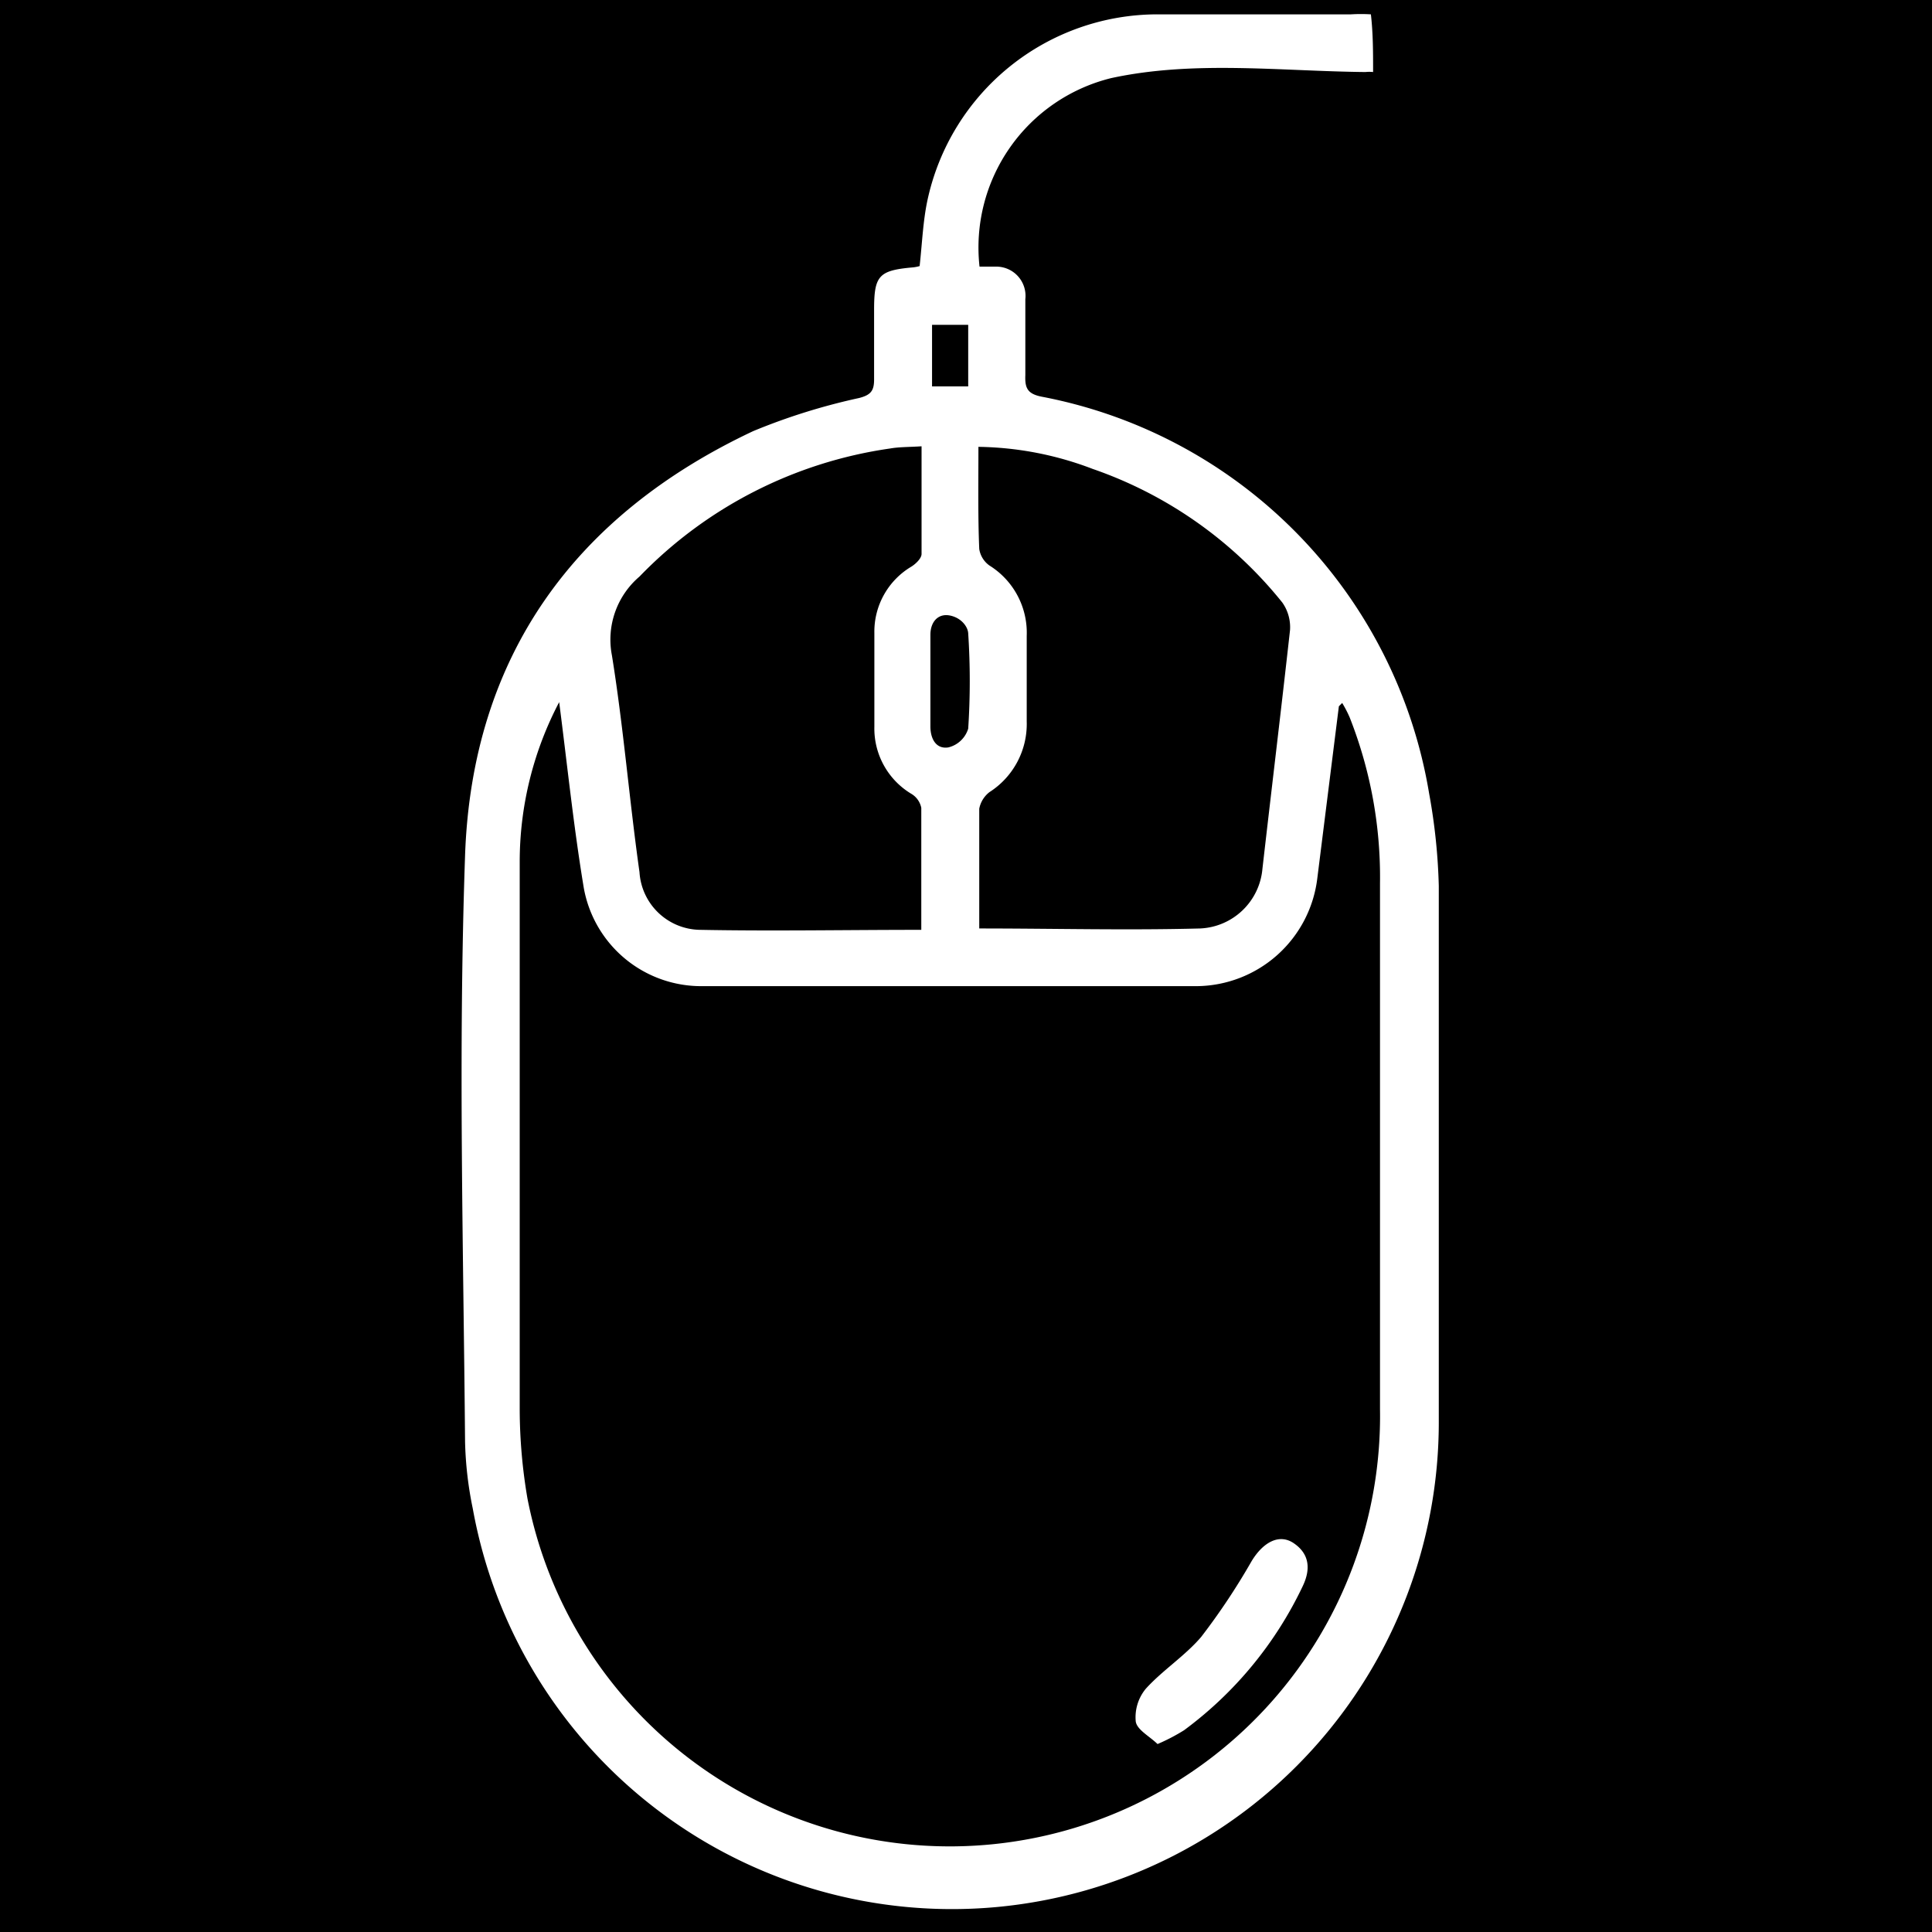 <svg xmlns="http://www.w3.org/2000/svg" viewBox="0 0 70 70"><defs><style>.cls-1{fill:#fff;}</style></defs><g id="Fondo"><rect width="70" height="70"/></g><g id="Capa6"><path class="cls-1" d="M51.78,28.75a17.56,17.56,0,0,0-14-14.37c-.55-.1-.65-.31-.63-.79,0-.92,0-1.83,0-2.75A1.06,1.06,0,0,0,36.1,9.66l-.61,0a6.32,6.32,0,0,1,4.77-6.83c3-.65,6.14-.25,9.21-.22a1.35,1.35,0,0,1,.28,0c0-.7,0-1.4-.08-2.09a5.79,5.79,0,0,0-.72,0c-2.34,0-4.68,0-7,0a8.53,8.53,0,0,0-8.35,6.75c-.16.76-.19,1.56-.28,2.37a1.28,1.28,0,0,1-.27.05c-1.21.11-1.38.3-1.38,1.53,0,.85,0,1.69,0,2.53,0,.41-.12.56-.54.67a22.54,22.54,0,0,0-3.84,1.2C20.83,18.66,17.1,23.77,16.85,31s-.06,14.15,0,21.23a13.31,13.31,0,0,0,.28,2.43,17.64,17.64,0,0,0,35-3.2q0-9.67,0-19.36A21.5,21.5,0,0,0,51.78,28.75ZM35.45,16.19a12,12,0,0,1,4.14.8,15.15,15.15,0,0,1,6.87,4.84,1.55,1.55,0,0,1,.28,1c-.32,2.88-.67,5.77-1,8.65a2.37,2.37,0,0,1-2.26,2.16c-2.64.07-5.28,0-8,0,0-1.5,0-2.92,0-4.34a1,1,0,0,1,.37-.6,2.93,2.93,0,0,0,1.35-2.56v-3.1a2.87,2.87,0,0,0-1.35-2.55.9.9,0,0,1-.37-.6C35.43,18.72,35.45,17.49,35.45,16.19Zm-1.68-4.42h1.31V14H33.77Zm-.06,12.84V23c0-.47.28-.78.7-.7s.66.41.67.65a26.48,26.48,0,0,1,0,3.45,1,1,0,0,1-.72.68c-.45.07-.65-.32-.65-.76ZM23.17,20.89a15.71,15.71,0,0,1,9.08-4.64c.34-.06.7-.05,1.14-.08,0,1.36,0,2.63,0,3.9,0,.16-.21.36-.37.46a2.74,2.74,0,0,0-1.34,2.41v3.39A2.76,2.76,0,0,0,33,28.75a.77.77,0,0,1,.38.52c0,1.44,0,2.89,0,4.42-2.74,0-5.39.05-8,0a2.23,2.23,0,0,1-2.21-2.09c-.37-2.62-.58-5.26-1-7.86A3,3,0,0,1,23.17,20.89ZM50,51.05a15.59,15.59,0,0,1-30.89,3.24,19.36,19.36,0,0,1-.28-3.22q0-9.94,0-19.87a12.43,12.43,0,0,1,1.43-5.76c.29,2.24.52,4.49.89,6.72a4.32,4.32,0,0,0,4.29,3.57q9,0,17.92,0a4.44,4.44,0,0,0,4.37-3.92l.78-6.22s0,0,.12-.12a4.3,4.3,0,0,1,.27.52A15.75,15.75,0,0,1,50,32Q50,41.51,50,51.05Z"/><path class="cls-1" d="M41.94,63.19c-.3-.29-.75-.52-.79-.82a1.62,1.62,0,0,1,.37-1.19c.61-.67,1.41-1.18,2-1.87a24.31,24.31,0,0,0,1.83-2.75c.42-.69,1-1,1.52-.65s.66.87.33,1.56a13.88,13.88,0,0,1-4.3,5.22A7,7,0,0,1,41.94,63.19Z"/></g></svg>